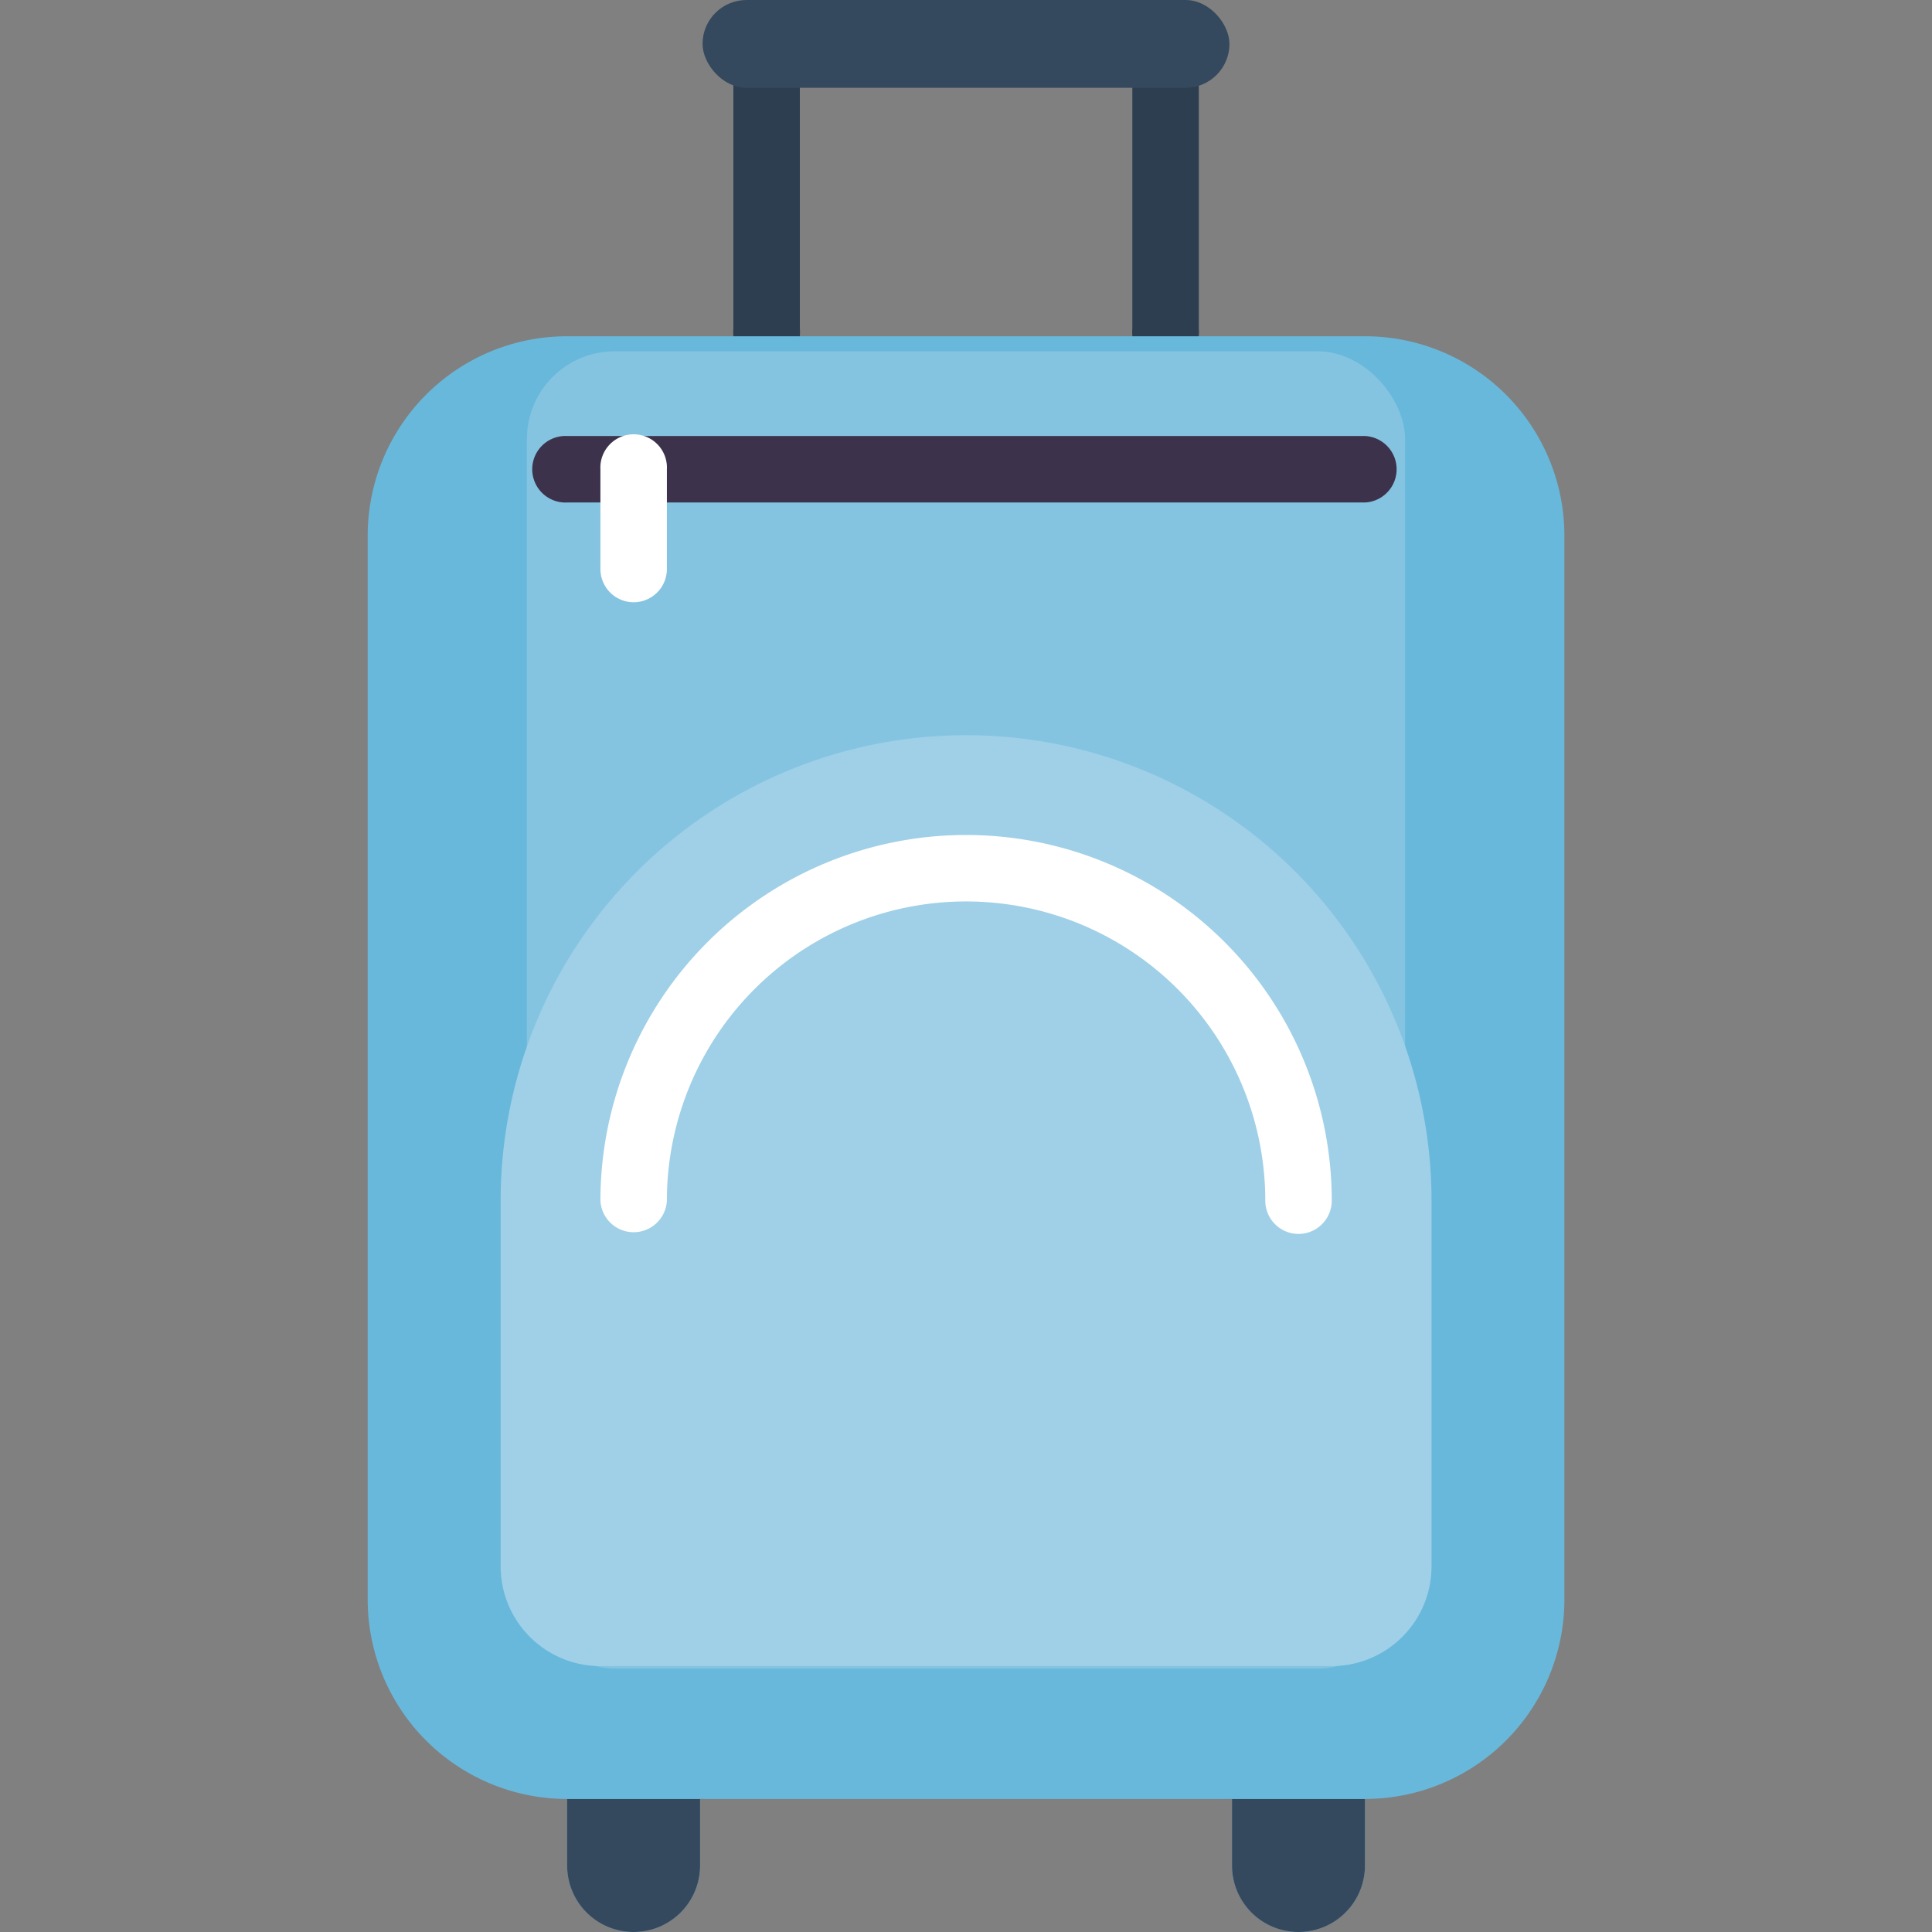 <svg xmlns="http://www.w3.org/2000/svg" width="22" height="22" viewBox="0 0 22 22">
    <rect x="0" y="0" width="22" height="22" fill="#808080" stroke="none"/>
    <defs>
        <style>
            .cls-2{fill:#2c3e50}.cls-5{fill:#35495e}.cls-7{fill:#fff}
        </style>
    </defs>
    <g id="Group_11153" data-name="Group 11153" transform="translate(-708 -721)">
        <g id="Group_11151" data-name="Group 11151" transform="translate(-273 28)">
            <g id="Group_11136" data-name="Group 11136" transform="translate(46 -1)">
                <g id="Group_11127" data-name="Group 11127">
                    <g id="Group_11123" data-name="Group 11123">
                        <path id="Rectangle_2317" fill="none" d="M0 0H22V22H0z" data-name="Rectangle 2317" transform="translate(935 694)"/>
                    </g>
                </g>
            </g>
        </g>
        <g id="Page-1" transform="translate(712.137 721)">
            <g id="_013---Suitcase" data-name="013---Suitcase" transform="translate(.05 .373)">
                <path id="Shape" d="M11.379 6.708A.428.428 0 0 1 11 6.244V3.463a.386.386 0 1 1 .757 0v2.781a.428.428 0 0 1-.378.464z" class="cls-2" transform="translate(-6.836 -2.873)"/>
                <path id="Shape-2" d="M23.379 6.708A.428.428 0 0 1 23 6.244V3.463a.386.386 0 1 1 .757 0v2.781a.428.428 0 0 1-.378.464z" class="cls-2" data-name="Shape" transform="translate(-14.293 -2.873)"/>
                <path id="Shape-3" fill="#68b8dc" d="M11.357 10H2.271A2.271 2.271 0 0 0 0 12.271v12.114a2.271 2.271 0 0 0 2.271 2.271v.757a.757.757 0 1 0 1.514 0v-.757h6.057v.757a.757.757 0 1 0 1.514 0v-.757a2.271 2.271 0 0 0 2.271-2.271V12.271A2.271 2.271 0 0 0 11.357 10z" data-name="Shape" transform="translate(0 -6.544)"/>
                <rect id="Rectangle-path" width="10" height="15" fill="#84c4e1" rx="1" transform="translate(1.813 3.627)"/>
                <path id="Shape-4" d="M6 54h1.514v.757a.757.757 0 0 1-1.514 0z" class="cls-5" data-name="Shape" transform="translate(-3.729 -33.887)"/>
                <path id="Shape-5" d="M26 54h1.514v.757a.757.757 0 0 1-1.514 0z" class="cls-5" data-name="Shape" transform="translate(-16.158 -33.887)"/>
                <path id="Shape-6" fill="#9fd0e7" d="M9.3 22a5.3 5.3 0 0 1 5.3 5.3v4.164a1.136 1.136 0 0 1-1.136 1.136H5.136A1.136 1.136 0 0 1 4 31.464V27.3A5.3 5.3 0 0 1 9.3 22z" data-name="Shape" transform="translate(-2.486 -14.001)"/>
                <path id="Shape-7" d="M14.95 29.543a.379.379 0 0 1-.379-.379 3.407 3.407 0 1 0-6.814 0 .379.379 0 0 1-.757 0 4.164 4.164 0 1 1 8.328 0 .379.379 0 0 1-.378.379z" class="cls-7" data-name="Shape" transform="translate(-4.35 -15.865)"/>
                <path id="Shape-8" fill="#3d324c" d="M14.464 13.757H5.379a.379.379 0 1 1 0-.757h9.085a.379.379 0 0 1 0 .757z" data-name="Shape" transform="translate(-3.107 -8.408)"/>
                <path id="Shape-9" d="M7.379 14.893A.379.379 0 0 1 7 14.514v-1.135a.379.379 0 1 1 .757 0v1.136a.379.379 0 0 1-.378.378z" class="cls-7" data-name="Shape" transform="translate(-4.35 -8.408)"/>
                <rect id="Rectangle-path-2" width="6" height="1" class="cls-5" data-name="Rectangle-path" rx=".5" transform="translate(3.813 -.373)"/>
            </g>
        </g>
    </g>
</svg>
